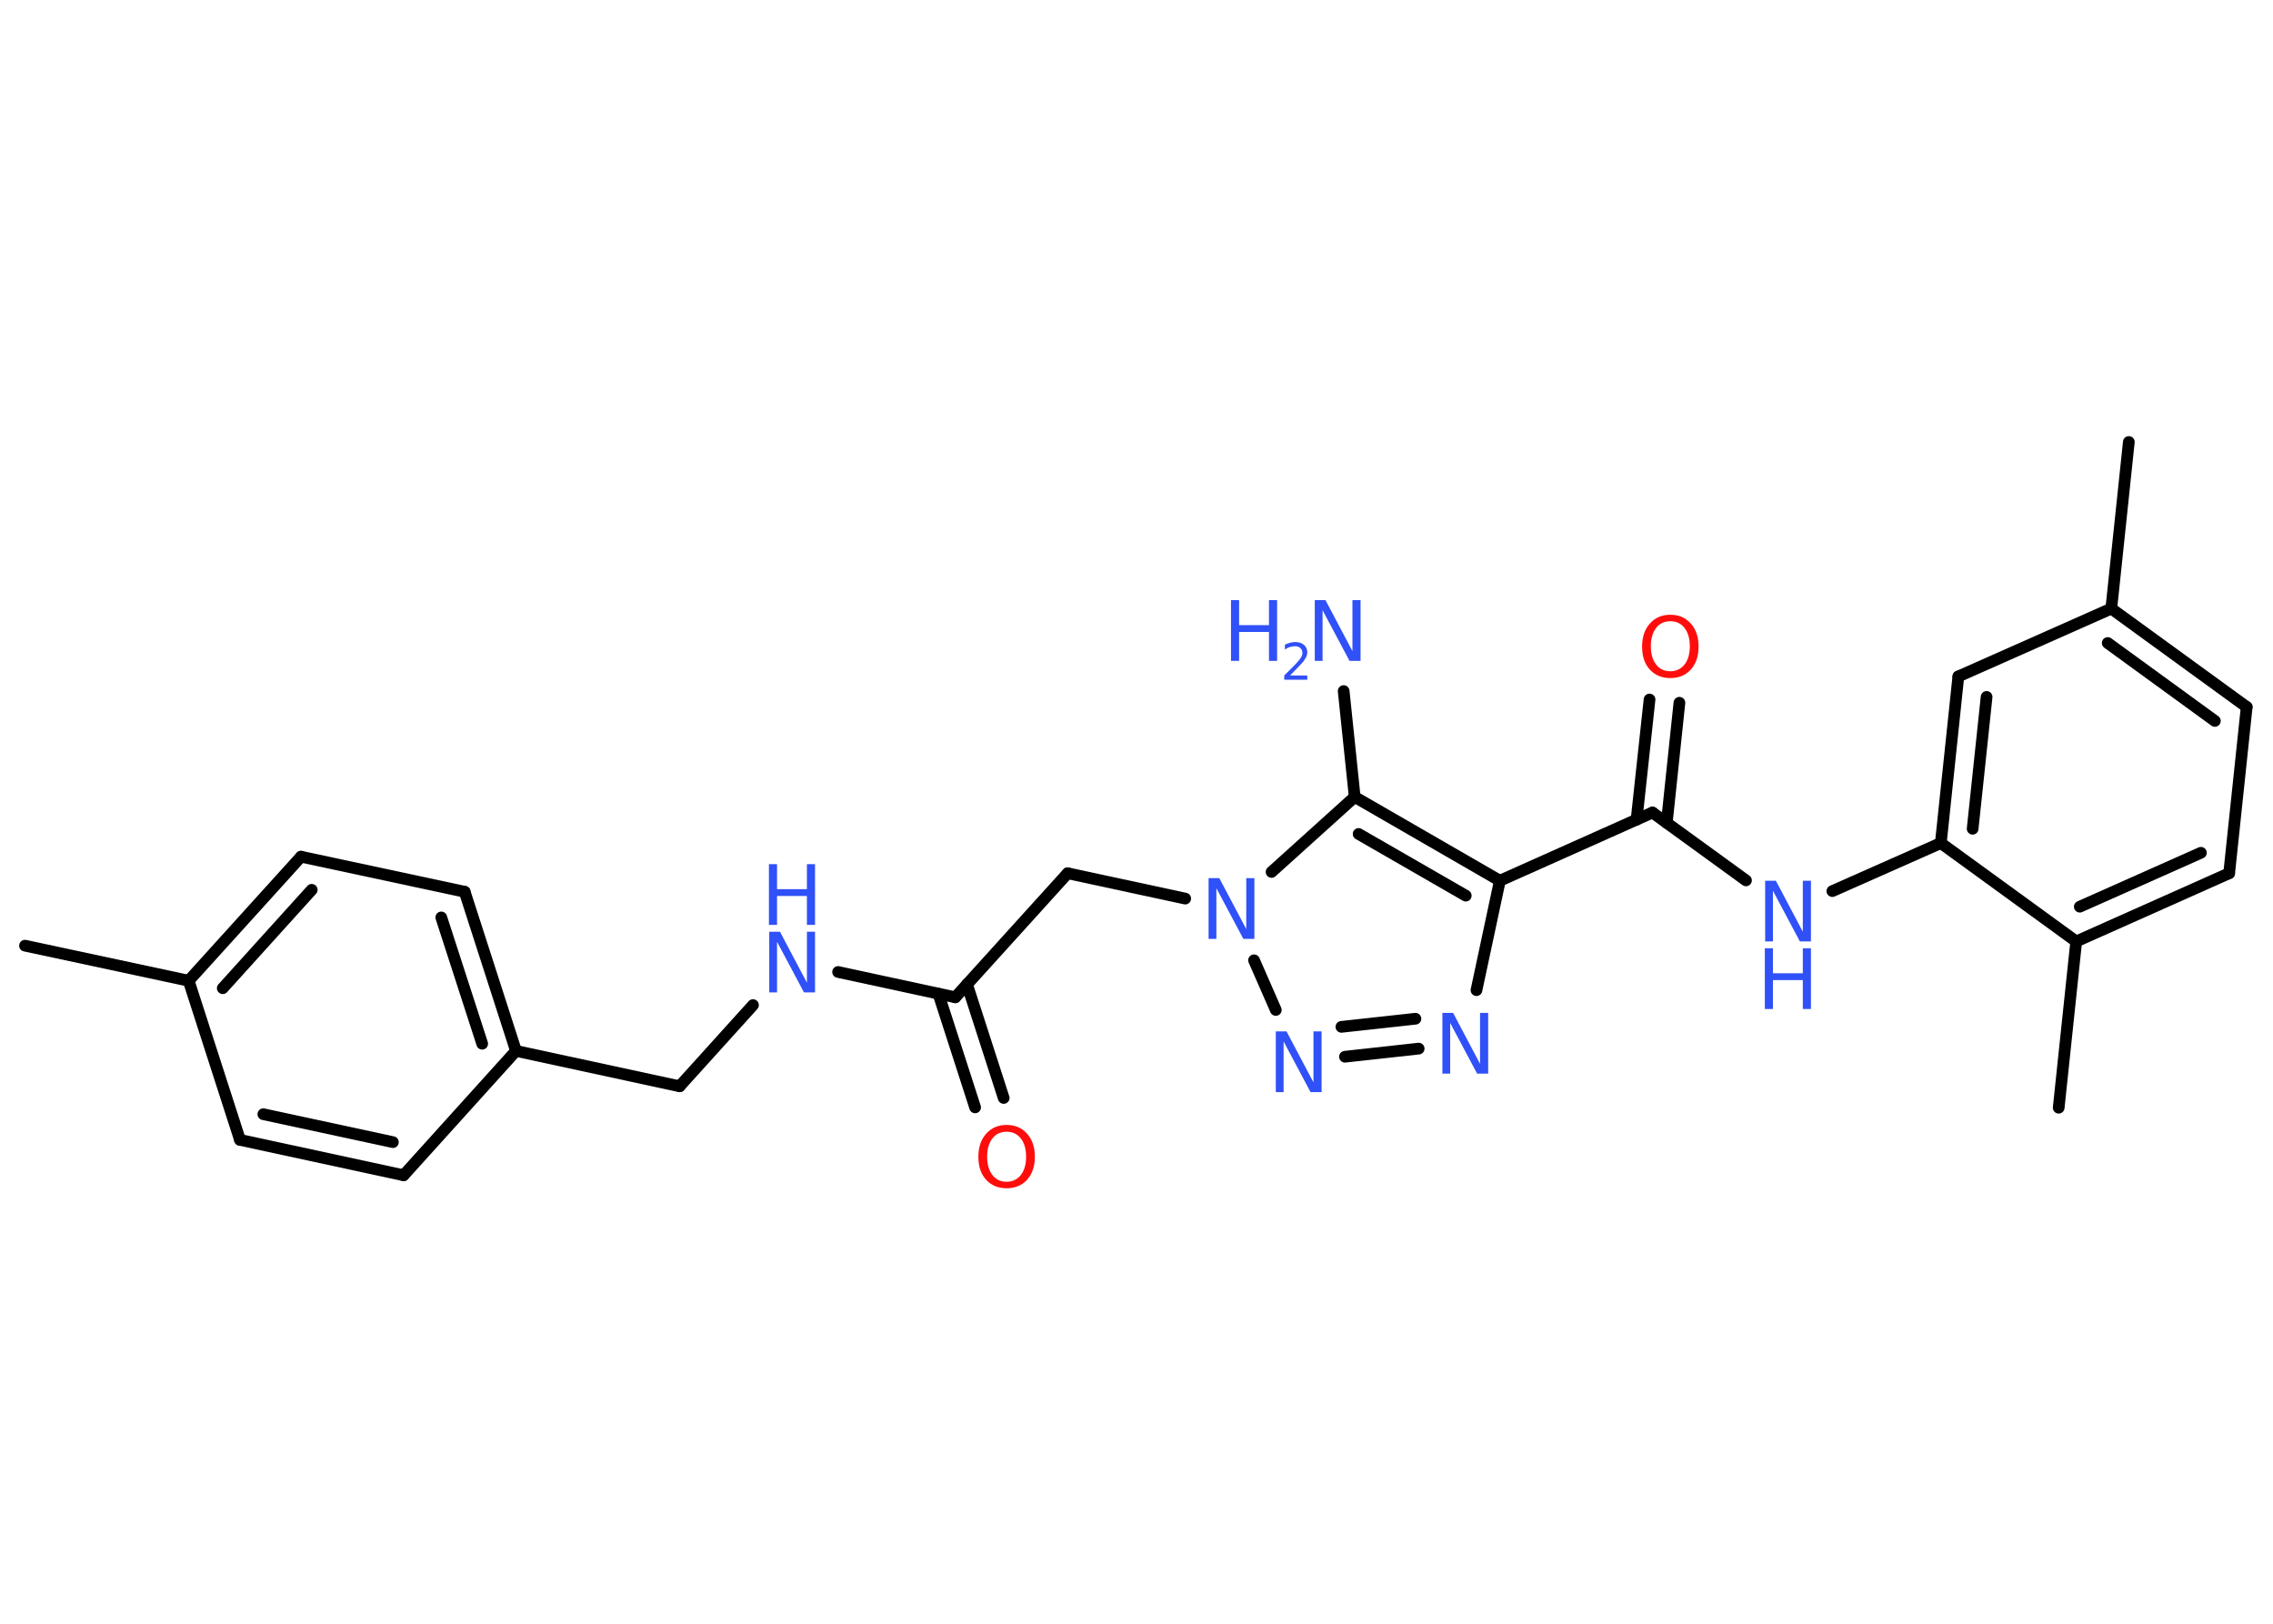 <?xml version='1.0' encoding='UTF-8'?>
<!DOCTYPE svg PUBLIC "-//W3C//DTD SVG 1.1//EN" "http://www.w3.org/Graphics/SVG/1.1/DTD/svg11.dtd">
<svg version='1.2' xmlns='http://www.w3.org/2000/svg' xmlns:xlink='http://www.w3.org/1999/xlink' width='70.0mm' height='50.0mm' viewBox='0 0 70.0 50.0'>
  <desc>Generated by the Chemistry Development Kit (http://github.com/cdk)</desc>
  <g stroke-linecap='round' stroke-linejoin='round' stroke='#000000' stroke-width='.36' fill='#3050F8'>
    <rect x='.0' y='.0' width='70.0' height='50.0' fill='#FFFFFF' stroke='none'/>
    <g id='mol1' class='mol'>
      <line id='mol1bnd1' class='bond' x1='.77' y1='29.12' x2='5.81' y2='30.2'/>
      <g id='mol1bnd2' class='bond'>
        <line x1='9.27' y1='26.38' x2='5.81' y2='30.2'/>
        <line x1='9.6' y1='27.4' x2='6.86' y2='30.43'/>
      </g>
      <line id='mol1bnd3' class='bond' x1='9.27' y1='26.38' x2='14.31' y2='27.46'/>
      <g id='mol1bnd4' class='bond'>
        <line x1='15.89' y1='32.36' x2='14.31' y2='27.46'/>
        <line x1='14.85' y1='32.14' x2='13.59' y2='28.25'/>
      </g>
      <line id='mol1bnd5' class='bond' x1='15.89' y1='32.36' x2='20.93' y2='33.45'/>
      <line id='mol1bnd6' class='bond' x1='20.93' y1='33.45' x2='23.19' y2='30.95'/>
      <line id='mol1bnd7' class='bond' x1='25.81' y1='29.93' x2='29.42' y2='30.71'/>
      <g id='mol1bnd8' class='bond'>
        <line x1='29.78' y1='30.31' x2='30.91' y2='33.81'/>
        <line x1='28.9' y1='30.6' x2='30.03' y2='34.1'/>
      </g>
      <line id='mol1bnd9' class='bond' x1='29.42' y1='30.71' x2='32.88' y2='26.89'/>
      <line id='mol1bnd10' class='bond' x1='32.88' y1='26.89' x2='36.5' y2='27.67'/>
      <line id='mol1bnd11' class='bond' x1='38.62' y1='29.57' x2='39.29' y2='31.1'/>
      <g id='mol1bnd12' class='bond'>
        <line x1='41.42' y1='32.54' x2='43.69' y2='32.29'/>
        <line x1='41.31' y1='31.62' x2='43.59' y2='31.37'/>
      </g>
      <line id='mol1bnd13' class='bond' x1='45.47' y1='30.49' x2='46.19' y2='27.12'/>
      <line id='mol1bnd14' class='bond' x1='46.19' y1='27.12' x2='50.89' y2='25.02'/>
      <g id='mol1bnd15' class='bond'>
        <line x1='50.4' y1='25.24' x2='50.8' y2='21.54'/>
        <line x1='51.33' y1='25.34' x2='51.72' y2='21.64'/>
      </g>
      <line id='mol1bnd16' class='bond' x1='50.89' y1='25.02' x2='53.77' y2='27.11'/>
      <line id='mol1bnd17' class='bond' x1='56.43' y1='27.44' x2='59.77' y2='25.96'/>
      <g id='mol1bnd18' class='bond'>
        <line x1='60.31' y1='20.83' x2='59.77' y2='25.96'/>
        <line x1='61.18' y1='21.46' x2='60.75' y2='25.52'/>
      </g>
      <line id='mol1bnd19' class='bond' x1='60.31' y1='20.83' x2='65.02' y2='18.74'/>
      <line id='mol1bnd20' class='bond' x1='65.02' y1='18.74' x2='65.56' y2='13.61'/>
      <g id='mol1bnd21' class='bond'>
        <line x1='69.19' y1='21.77' x2='65.02' y2='18.74'/>
        <line x1='68.21' y1='22.2' x2='64.91' y2='19.8'/>
      </g>
      <line id='mol1bnd22' class='bond' x1='69.19' y1='21.77' x2='68.65' y2='26.89'/>
      <g id='mol1bnd23' class='bond'>
        <line x1='63.94' y1='28.99' x2='68.65' y2='26.89'/>
        <line x1='64.05' y1='27.92' x2='67.78' y2='26.26'/>
      </g>
      <line id='mol1bnd24' class='bond' x1='59.77' y1='25.96' x2='63.94' y2='28.99'/>
      <line id='mol1bnd25' class='bond' x1='63.94' y1='28.99' x2='63.4' y2='34.11'/>
      <g id='mol1bnd26' class='bond'>
        <line x1='46.19' y1='27.12' x2='41.72' y2='24.54'/>
        <line x1='45.14' y1='27.58' x2='41.84' y2='25.68'/>
      </g>
      <line id='mol1bnd27' class='bond' x1='39.16' y1='26.85' x2='41.72' y2='24.54'/>
      <line id='mol1bnd28' class='bond' x1='41.72' y1='24.54' x2='41.38' y2='21.28'/>
      <line id='mol1bnd29' class='bond' x1='15.89' y1='32.36' x2='12.43' y2='36.19'/>
      <g id='mol1bnd30' class='bond'>
        <line x1='7.39' y1='35.1' x2='12.43' y2='36.19'/>
        <line x1='8.11' y1='34.31' x2='12.1' y2='35.17'/>
      </g>
      <line id='mol1bnd31' class='bond' x1='5.81' y1='30.2' x2='7.39' y2='35.1'/>
      <g id='mol1atm7' class='atom'>
        <path d='M23.68 28.69h.34l.83 1.57v-1.57h.25v1.87h-.34l-.83 -1.56v1.56h-.24v-1.87z' stroke='none'/>
        <path d='M23.68 26.61h.25v.77h.92v-.77h.25v1.87h-.25v-.89h-.92v.89h-.25v-1.87z' stroke='none'/>
      </g>
      <path id='mol1atm9' class='atom' d='M31.0 34.85q-.28 .0 -.44 .21q-.16 .21 -.16 .56q.0 .35 .16 .56q.16 .21 .44 .21q.27 .0 .44 -.21q.16 -.21 .16 -.56q.0 -.35 -.16 -.56q-.16 -.21 -.44 -.21zM31.0 34.64q.39 .0 .63 .27q.24 .27 .24 .71q.0 .44 -.24 .71q-.24 .26 -.63 .26q-.39 .0 -.63 -.26q-.24 -.26 -.24 -.71q.0 -.44 .24 -.71q.24 -.27 .63 -.27z' stroke='none' fill='#FF0D0D'/>
      <path id='mol1atm11' class='atom' d='M37.21 27.04h.34l.83 1.57v-1.57h.25v1.87h-.34l-.83 -1.56v1.56h-.24v-1.87z' stroke='none'/>
      <path id='mol1atm12' class='atom' d='M39.28 31.76h.34l.83 1.57v-1.57h.25v1.87h-.34l-.83 -1.56v1.56h-.24v-1.87z' stroke='none'/>
      <path id='mol1atm13' class='atom' d='M44.41 31.19h.34l.83 1.57v-1.57h.25v1.87h-.34l-.83 -1.56v1.56h-.24v-1.87z' stroke='none'/>
      <path id='mol1atm16' class='atom' d='M51.44 19.13q-.28 .0 -.44 .21q-.16 .21 -.16 .56q.0 .35 .16 .56q.16 .21 .44 .21q.27 .0 .44 -.21q.16 -.21 .16 -.56q.0 -.35 -.16 -.56q-.16 -.21 -.44 -.21zM51.44 18.93q.39 .0 .63 .27q.24 .27 .24 .71q.0 .44 -.24 .71q-.24 .26 -.63 .26q-.39 .0 -.63 -.26q-.24 -.26 -.24 -.71q.0 -.44 .24 -.71q.24 -.27 .63 -.27z' stroke='none' fill='#FF0D0D'/>
      <g id='mol1atm17' class='atom'>
        <path d='M54.35 27.12h.34l.83 1.57v-1.57h.25v1.87h-.34l-.83 -1.56v1.56h-.24v-1.87z' stroke='none'/>
        <path d='M54.35 29.2h.25v.77h.92v-.77h.25v1.87h-.25v-.89h-.92v.89h-.25v-1.87z' stroke='none'/>
      </g>
      <g id='mol1atm27' class='atom'>
        <path d='M40.48 18.48h.34l.83 1.57v-1.57h.25v1.87h-.34l-.83 -1.56v1.56h-.24v-1.87z' stroke='none'/>
        <path d='M37.91 18.48h.25v.77h.92v-.77h.25v1.87h-.25v-.89h-.92v.89h-.25v-1.87z' stroke='none'/>
        <path d='M39.73 20.8h.53v.13h-.71v-.13q.09 -.09 .24 -.24q.15 -.15 .19 -.2q.07 -.08 .1 -.14q.03 -.06 .03 -.11q.0 -.09 -.06 -.15q-.06 -.06 -.16 -.06q-.07 .0 -.15 .02q-.08 .02 -.17 .08v-.15q.09 -.04 .17 -.06q.08 -.02 .14 -.02q.18 .0 .28 .09q.1 .09 .1 .23q.0 .07 -.03 .13q-.03 .06 -.09 .15q-.02 .02 -.12 .13q-.1 .1 -.28 .29z' stroke='none'/>
      </g>
    </g>
  </g>
</svg>
